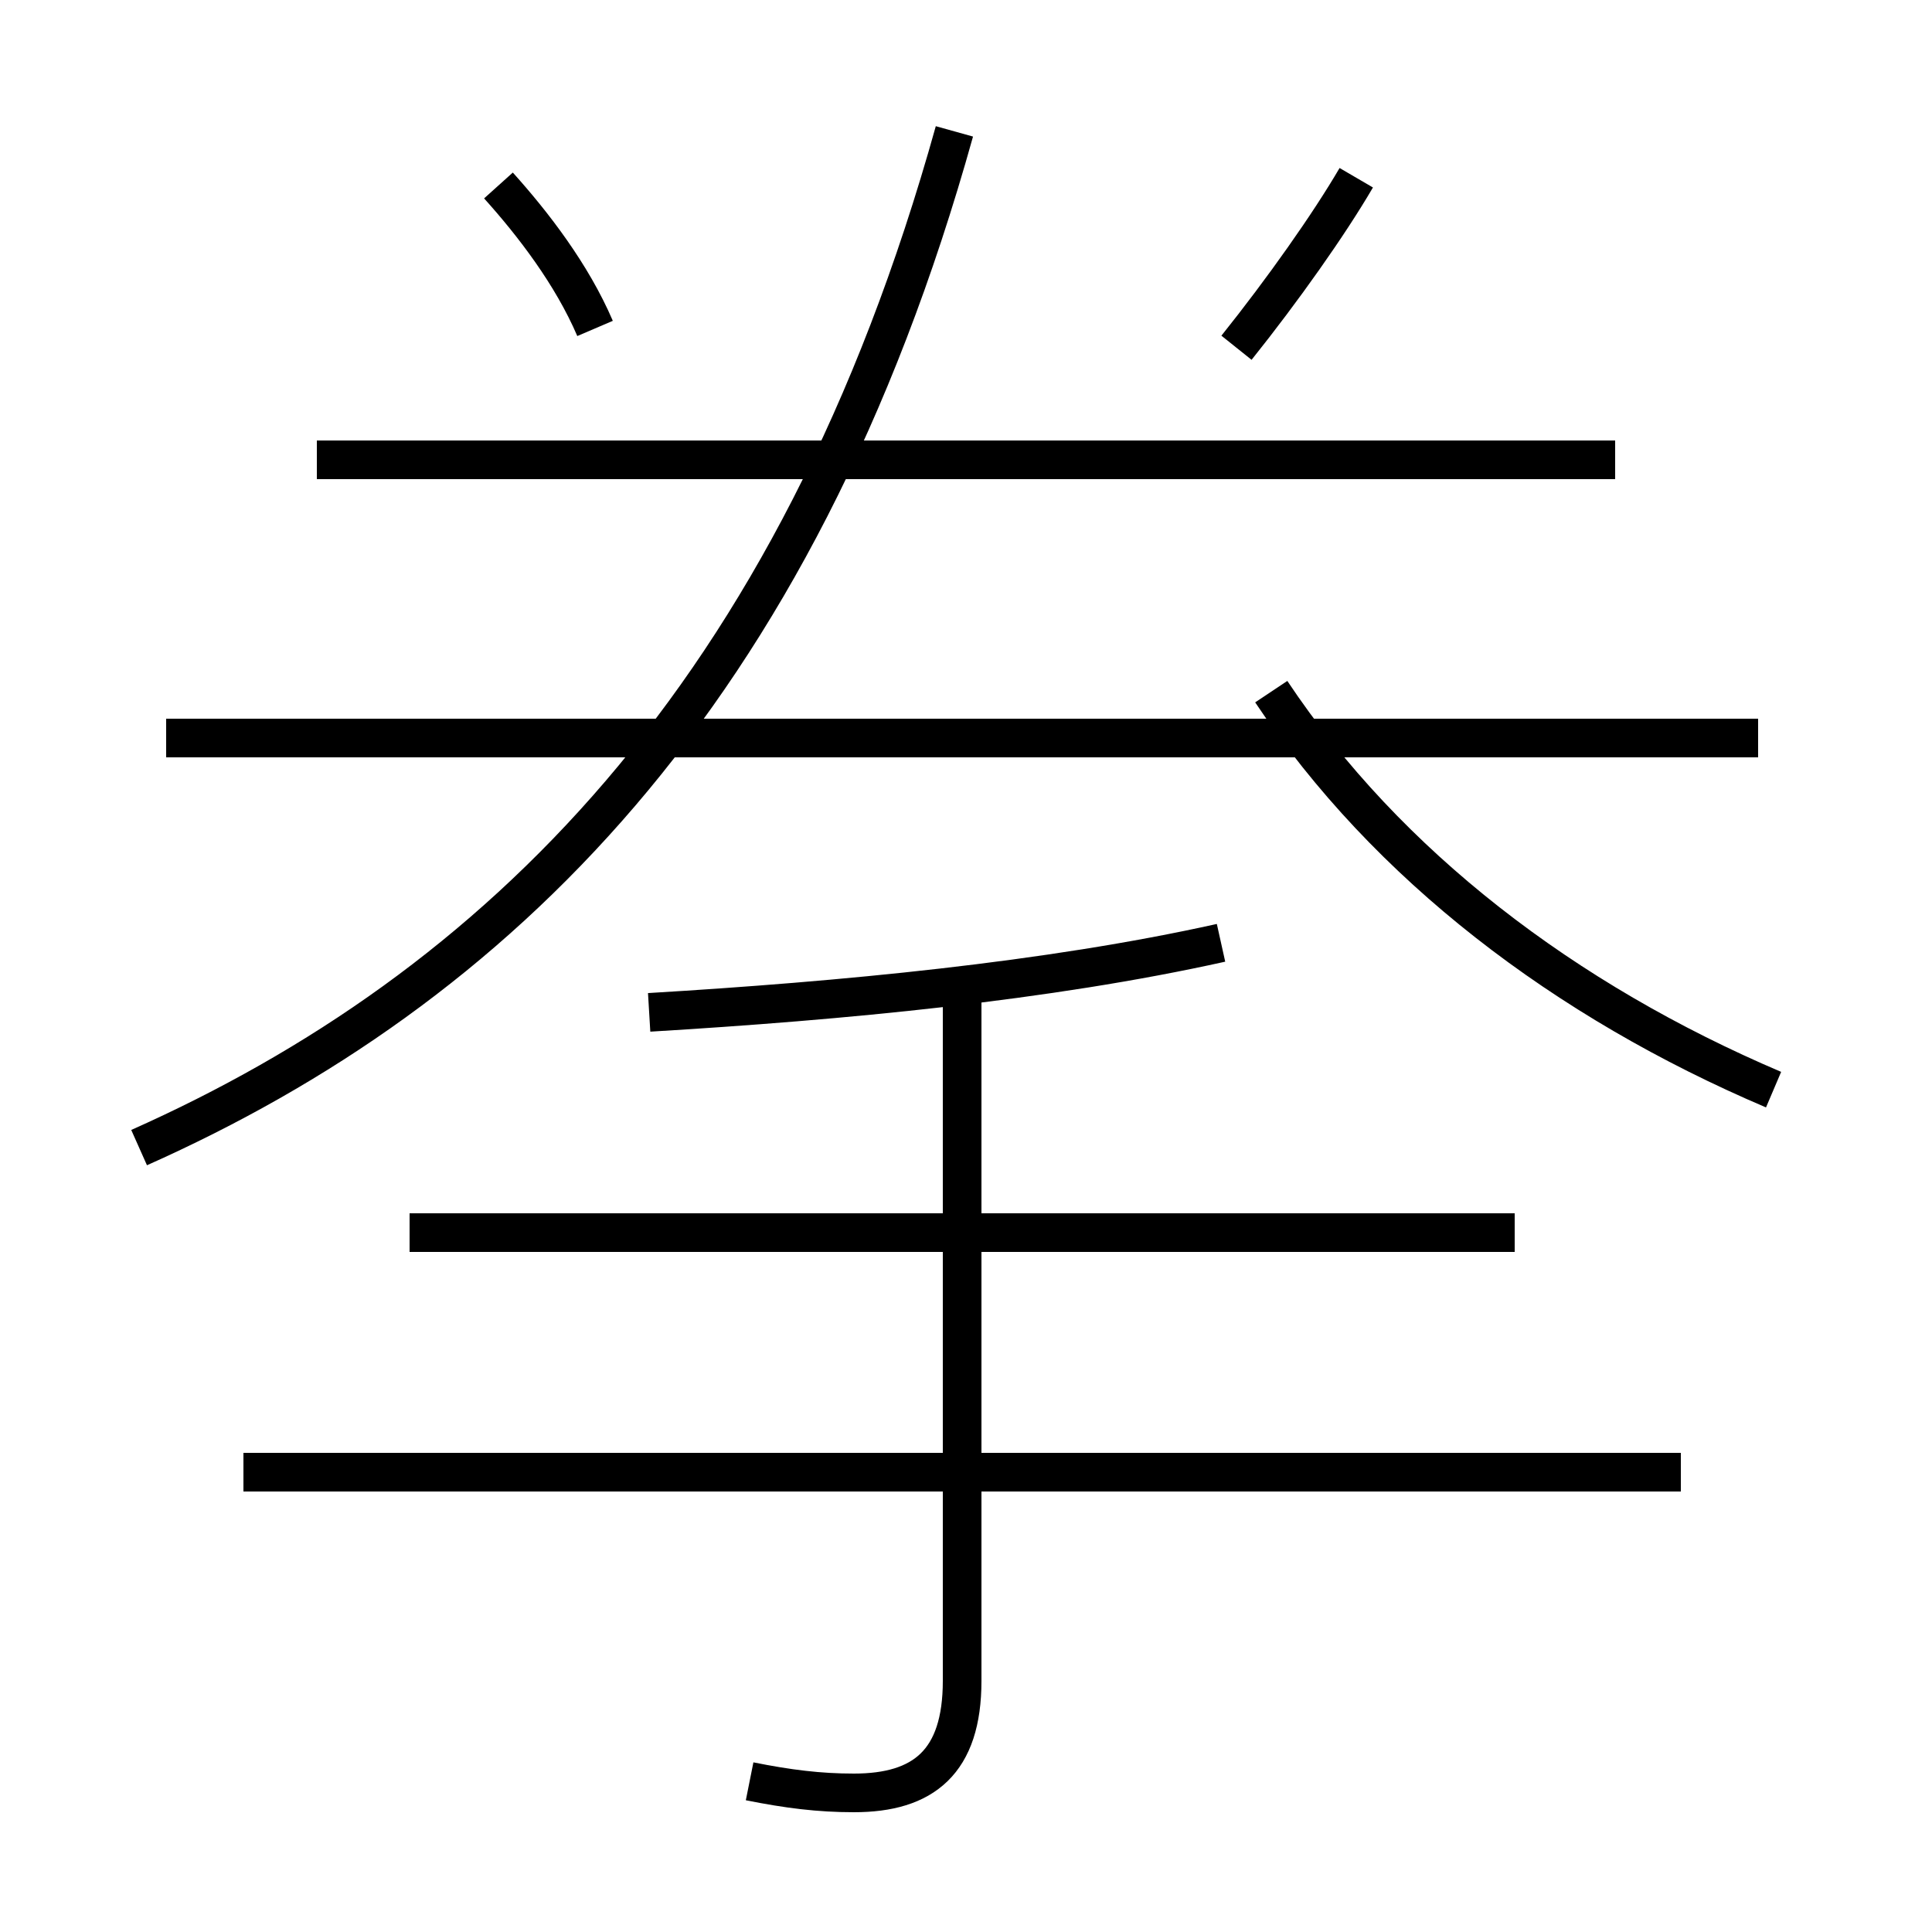 <?xml version='1.0' encoding='utf8'?>
<svg viewBox="0.0 -6.0 50.0 50.0" version="1.1" xmlns="http://www.w3.org/2000/svg">
<rect x="0.0" y="-6.0" width="50.0" height="50.0" fill="#808080" stroke="none"/>
<rect x="-1000" y="-1000" width="2000" height="2000" stroke="white" fill="white"/>
<g style="fill:white;stroke:#000000;  stroke-width:1">
<path d="M 3.6 -14.3 C 12.8 -18.4 20.6 -25.9 24.7 -40.6 M 19.4 2.1 C 20.4 2.3 21.2 2.4 22.1 2.4 C 23.9 2.4 24.9 1.6 24.9 -0.5 L 24.9 -18.1 M 43.5 -5.9 L 6.3 -5.9 M 39.2 -12.1 L 10.6 -12.1 M 16.8 -17.8 C 21.8 -18.1 27.1 -18.6 31.6 -19.6 M 15.4 -35.5 C 14.8 -36.9 13.8 -38.2 12.9 -39.2 M 45.5 -24.9 L 4.3 -24.9 M 41.8 -32.1 L 8.2 -32.1 M 45.9 -15.8 C 40.5 -18.1 35.9 -21.6 32.9 -26.1 M 32.0 -35.0 C 33.2 -36.5 34.4 -38.2 35.1 -39.4" transform="translate(0.0 38.0)" />
</g>
</svg>